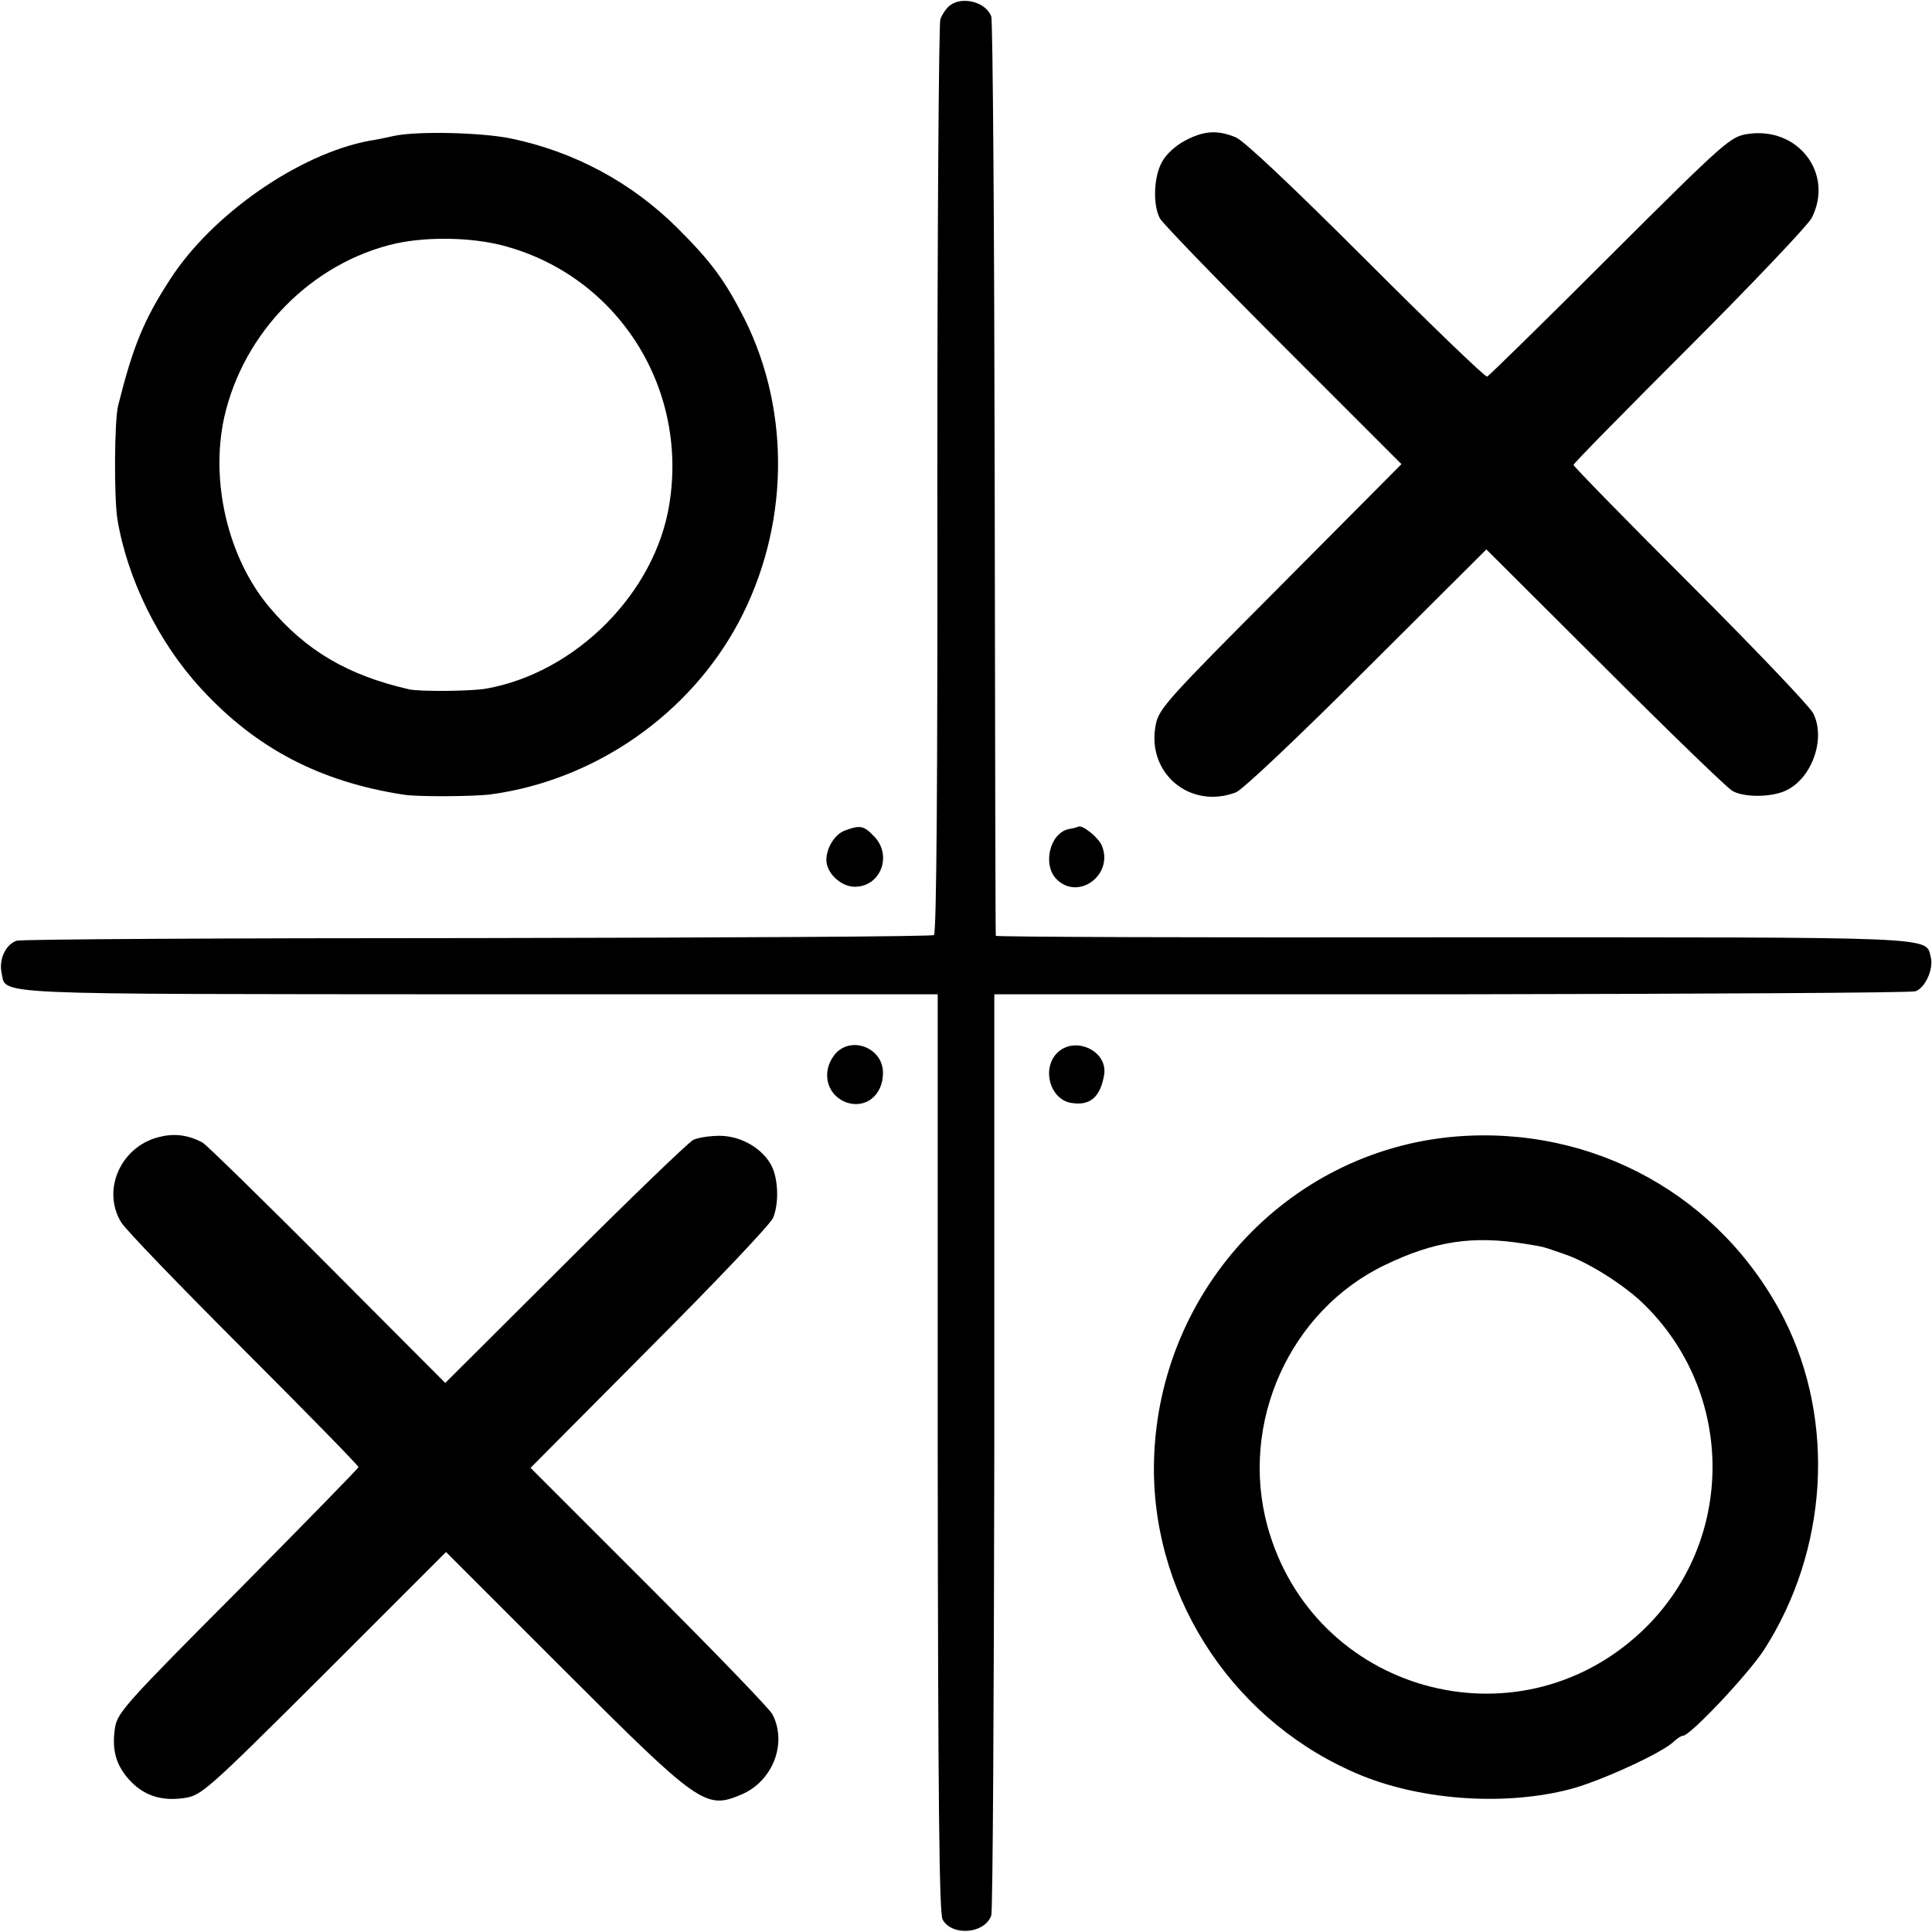 <?xml version="1.0" standalone="no"?>
<!DOCTYPE svg PUBLIC "-//W3C//DTD SVG 20010904//EN"
 "http://www.w3.org/TR/2001/REC-SVG-20010904/DTD/svg10.dtd">
<svg version="1.0" xmlns="http://www.w3.org/2000/svg"
 width="512pt" height="512pt" viewBox="0 0 512 512"
 preserveAspectRatio="xMidYMid meet">
<g transform="translate(0,512) scale(0.1,-0.1)"
fill="#000000" stroke="none">
<path d="M2518 5106 c-10 -7 -21 -24 -26 -37 -4 -13 -8 -563 -8 -1222 1 -792
-2 -1201 -9 -1205 -5 -4 -550 -7 -1210 -8 -660 0 -1209 -3 -1221 -7 -29 -10
-47 -49 -40 -84 14 -61 -62 -57 1266 -58 l1215 0 0 -1215 c1 -928 4 -1220 13
-1237 25 -45 112 -38 129 11 4 12 7 565 8 1231 l0 1210 1210 0 c666 1 1220 4
1231 8 26 9 48 58 41 89 -15 57 45 54 -1269 54 -665 -1 -1209 1 -1209 4 -1 3
-2 547 -3 1210 -1 663 -5 1214 -9 1226 -13 38 -76 55 -109 30z"/>
<path d="M1045 4760 c-22 -5 -52 -11 -66 -13 -187 -35 -417 -195 -528 -367
-70 -108 -98 -176 -138 -335 -10 -41 -11 -242 -2 -300 26 -159 110 -329 222
-450 145 -158 315 -247 537 -281 36 -6 189 -5 232 1 276 38 525 212 655 455
134 251 140 557 16 805 -53 104 -88 151 -178 241 -122 121 -273 202 -441 237
-78 16 -247 20 -309 7z m285 -290 c303 -78 494 -373 444 -685 -37 -236 -248
-448 -486 -490 -39 -7 -174 -8 -203 -2 -163 37 -275 103 -372 219 -109 130
-156 332 -119 501 51 228 234 412 456 462 84 18 197 16 280 -5z"/>
<path d="M3140 4747 c-25 -13 -51 -37 -61 -57 -22 -40 -24 -114 -5 -149 8 -14
155 -166 327 -338 l313 -313 -321 -323 c-298 -299 -322 -325 -330 -367 -26
-128 90 -226 212 -180 17 6 166 147 347 328 l317 316 314 -313 c172 -172 324
-319 338 -327 32 -18 104 -17 142 1 70 33 106 139 72 205 -10 19 -156 172
-326 342 -170 170 -309 312 -309 316 0 4 138 144 306 312 168 168 314 322 325
342 60 117 -35 243 -169 223 -46 -7 -57 -16 -365 -323 -175 -175 -321 -318
-326 -320 -5 -2 -149 137 -320 308 -192 192 -324 317 -346 326 -48 20 -85 18
-135 -9z"/>
<path d="M2239 2919 c-27 -10 -49 -46 -49 -78 0 -35 39 -71 75 -71 70 0 101
85 50 135 -26 27 -36 29 -76 14z"/>
<path d="M2833 2923 c-51 -10 -71 -95 -33 -133 58 -58 152 12 120 89 -9 22
-53 57 -63 50 -1 -1 -12 -4 -24 -6z"/>
<path d="M2211 2324 c-34 -44 -21 -103 28 -124 53 -21 101 16 101 77 0 68 -88
100 -129 47z"/>
<path d="M2800 2328 c-40 -43 -16 -123 40 -131 49 -8 76 16 86 74 11 65 -80
106 -126 57z"/>
<path d="M427 2108 c-105 -22 -159 -140 -106 -227 11 -19 158 -171 325 -338
167 -167 304 -307 304 -311 0 -3 -144 -150 -319 -327 -295 -296 -319 -323
-326 -362 -9 -58 1 -98 36 -138 38 -43 86 -59 147 -50 46 7 57 16 371 329
l323 323 314 -314 c356 -356 374 -369 468 -329 84 35 123 136 83 213 -8 15
-156 168 -328 340 l-313 313 316 318 c174 174 322 330 327 345 16 40 13 103
-4 137 -24 47 -82 80 -138 80 -27 0 -58 -5 -70 -11 -12 -6 -165 -153 -339
-327 l-318 -317 -312 313 c-172 173 -321 318 -331 324 -35 19 -72 25 -110 16z"/>
<path d="M3857 2108 c-450 -38 -797 -420 -799 -878 -1 -355 220 -681 552 -816
164 -66 382 -80 553 -35 79 21 245 97 273 126 9 8 19 15 24 15 19 0 172 162
215 228 169 263 190 604 54 875 -166 327 -505 515 -872 485z m183 -284 c56 -9
46 -7 107 -28 59 -20 151 -77 204 -127 250 -238 250 -637 -1 -873 -331 -311
-870 -160 -991 279 -75 274 59 572 312 693 131 63 232 78 369 56z"/>
</g>
</svg>
